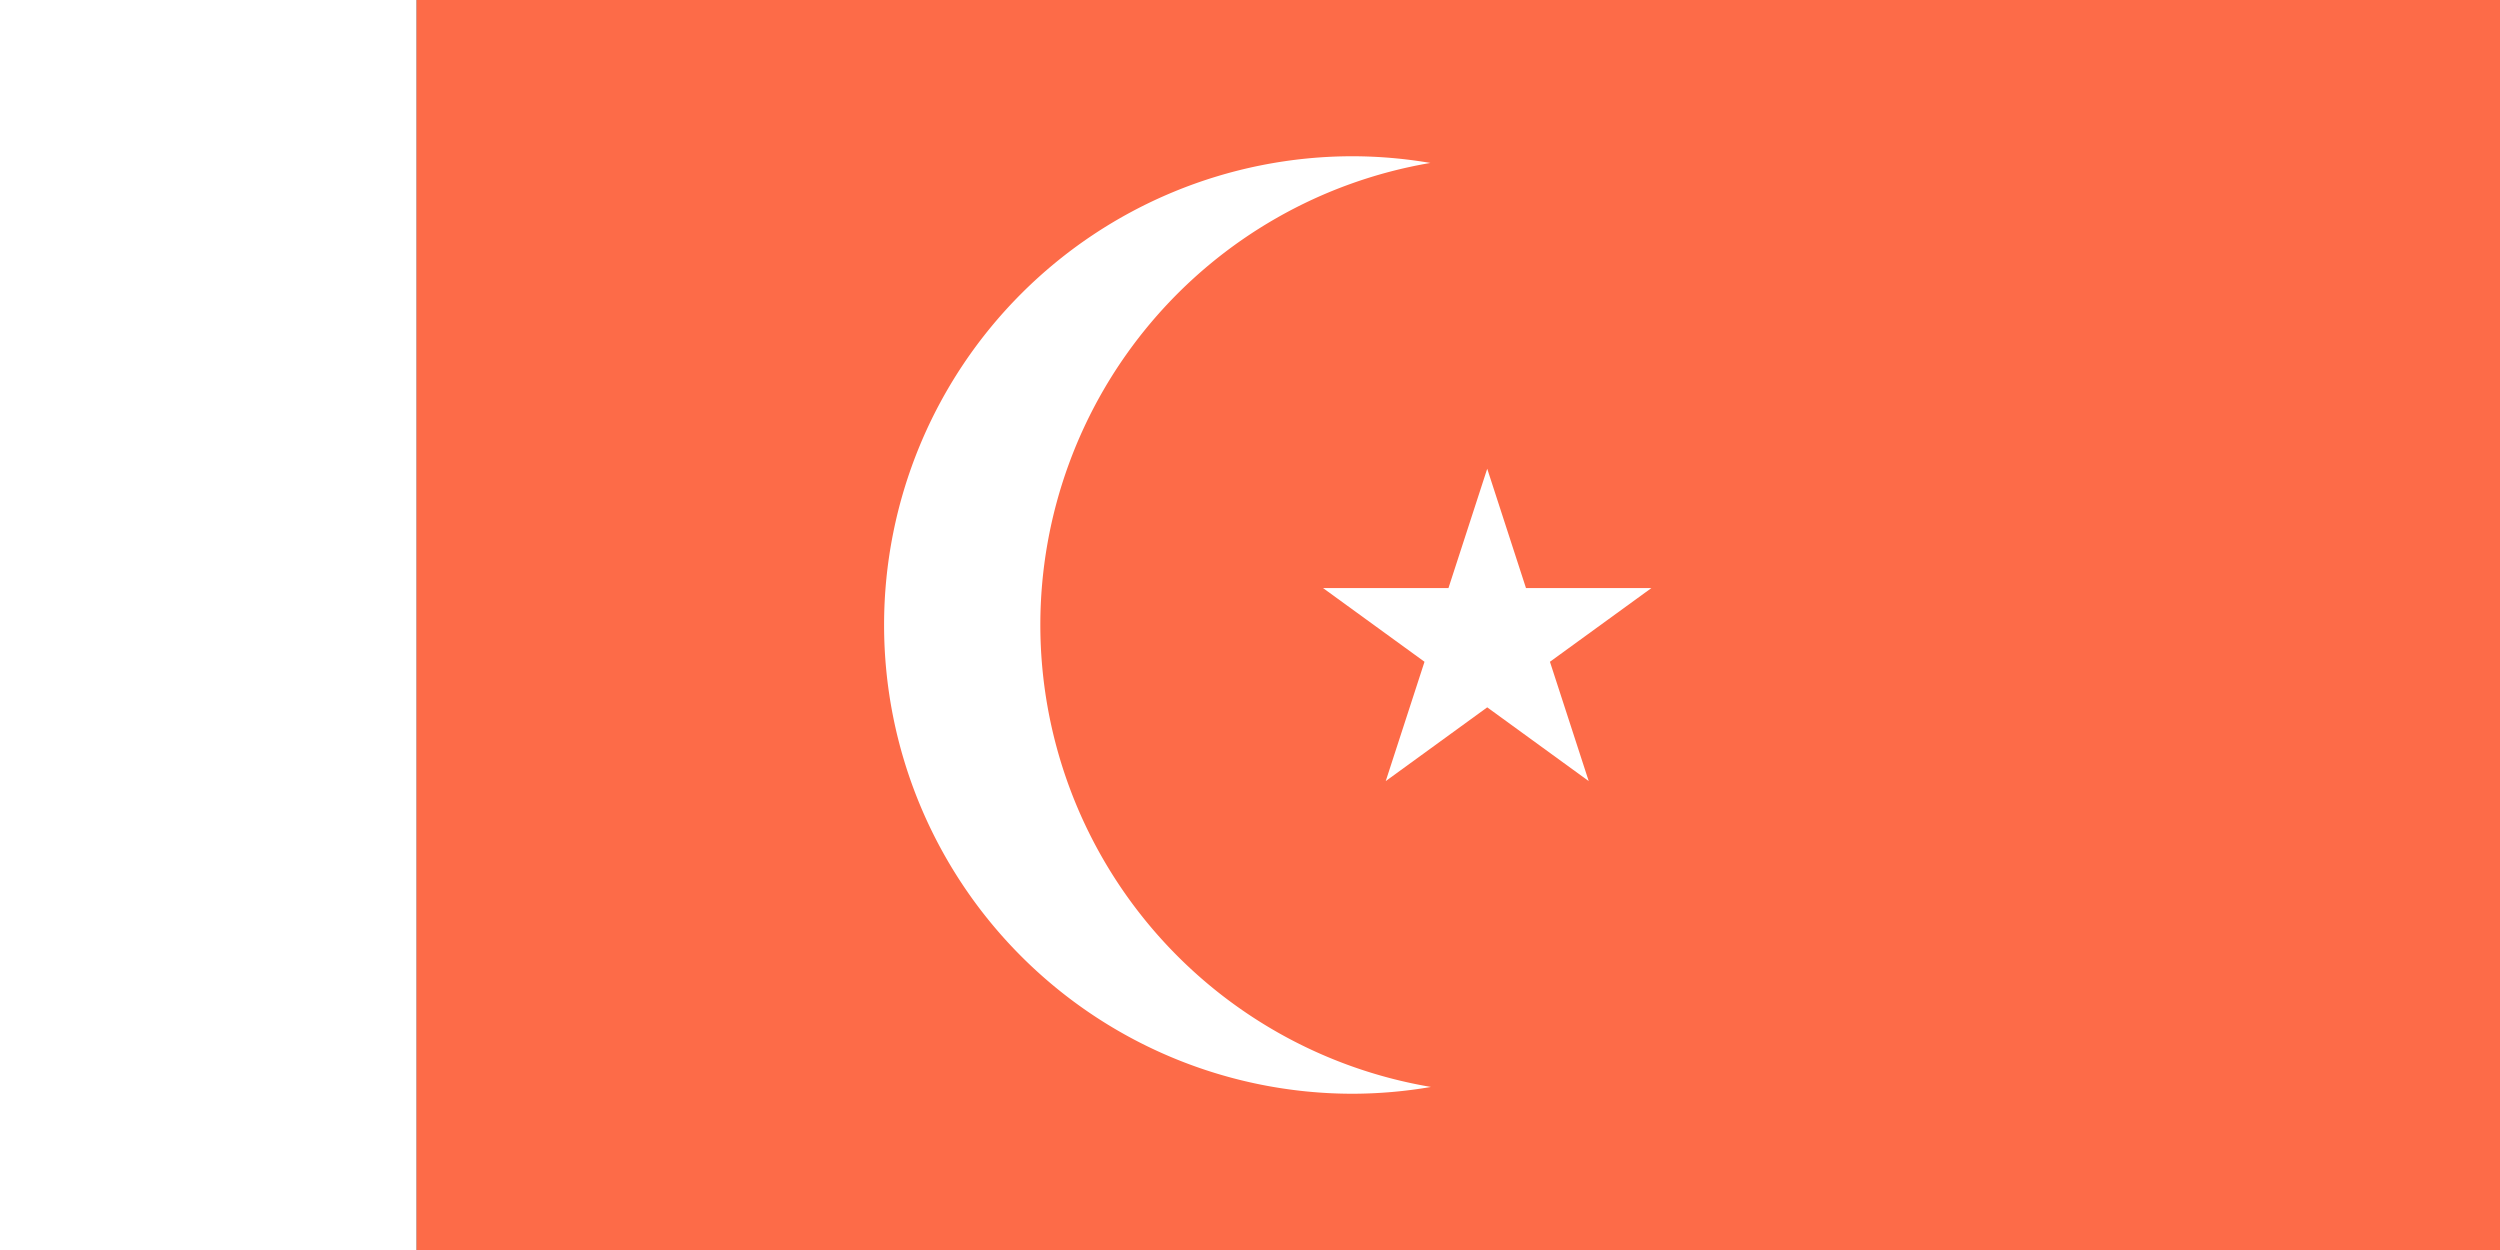 <?xml version="1.0" encoding="UTF-8"?>
<!DOCTYPE xml>
<svg width="2000" height="1000" viewBox="0 0 529.167 264.583" version="1.1" id="svg5"
	xmlns="http://www.w3.org/2000/svg">
	<rect x="0" y="0" width="529.167" height="264.583" fill="#333333" stroke="none"/>
	<defs id="defs2" />
	<g id="layer1">
		<rect style="fill:#ffffff;fill-opacity:1;fill-rule:evenodd;stroke-width:0.116" id="rect234" width="88.194"
			height="264.583" x="-1.110223e-16" y="0" />
		<rect style="fill:#fd6b48;fill-opacity:1;fill-rule:evenodd;stroke-width:0.259" id="rect234-1"
			width="440.972" height="264.583" x="88.194" y="0" />
		<g id="g57719" transform="matrix(-1,0,0,1,586.212,-1.3333333e-6)">
			<path id="path53708" style="fill:#ffffff;fill-opacity:1;fill-rule:evenodd;stroke-width:0.254"
				d="m 299.861,33.073 a 99.219,99.219 0 0 0 -16.417,1.416 99.219,99.219 0 0 1 82.563,97.802 99.219,99.219 0 0 1 -82.682,97.78 99.219,99.219 0 0 0 16.536,1.439 99.219,99.219 0 0 0 99.219,-99.219 99.219,99.219 0 0 0 -99.219,-99.219 z" />
			<path style="fill:#ffffff;fill-opacity:1;fill-rule:evenodd;stroke-width:0.265" id="path53496"
				d="m 235.02,22.602 19.079,58.737 61.758,-0.005 -49.966,36.296 19.089,58.734 -49.96,-36.305 -49.96,36.305 19.089,-58.734 -49.966,-36.296 61.758,0.005 z"
				transform="matrix(-0.43,0,0,0.43,372.475,89.496)" />
		</g>
	</g>
</svg>